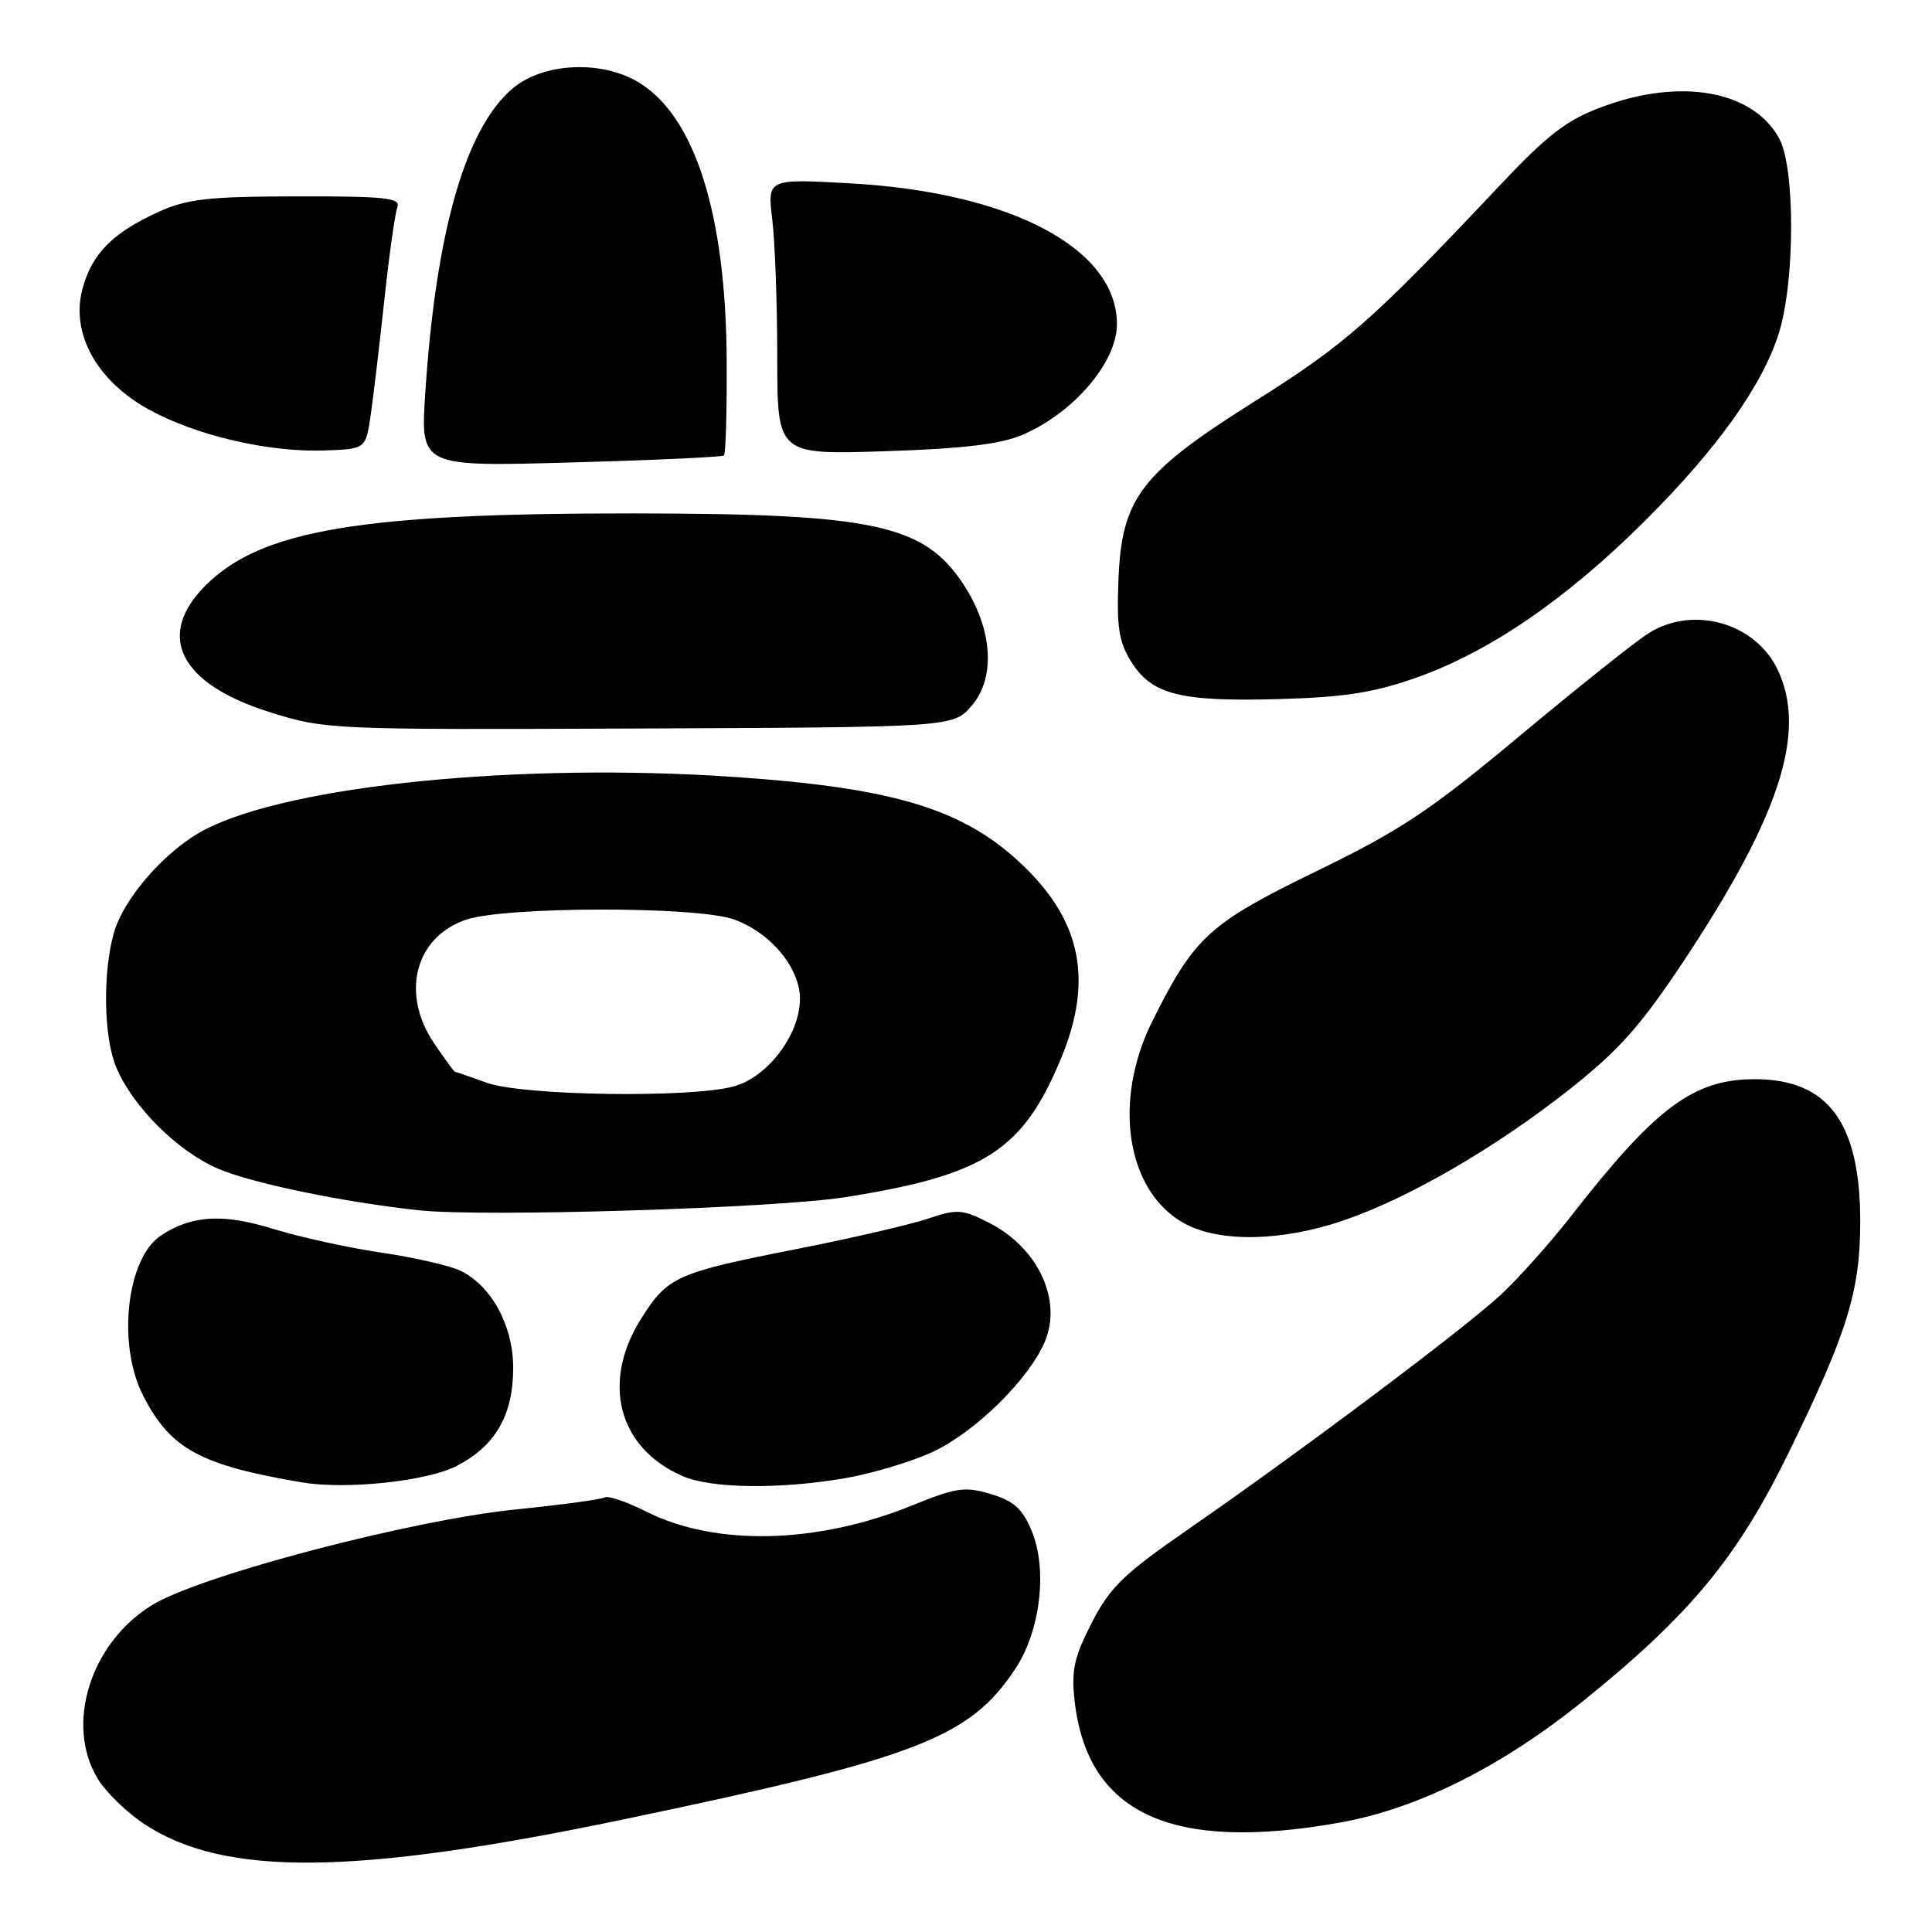 <?xml version="1.0" encoding="UTF-8" standalone="no"?>
<!DOCTYPE svg PUBLIC "-//W3C//DTD SVG 1.1//EN" "http://www.w3.org/Graphics/SVG/1.1/DTD/svg11.dtd" >
<svg xmlns="http://www.w3.org/2000/svg" xmlns:xlink="http://www.w3.org/1999/xlink" version="1.1" viewBox="0 0 256 256">
 <g >
 <path fill="currentColor"
d=" M 83.00 241.00 C 121.55 232.94 128.49 230.26 134.54 221.12 C 137.87 216.08 138.83 207.93 136.69 202.81 C 135.49 199.92 134.32 198.88 131.29 197.97 C 127.86 196.94 126.70 197.11 120.96 199.44 C 108.32 204.59 94.90 204.92 85.71 200.33 C 83.08 199.01 80.57 198.15 80.14 198.41 C 79.71 198.68 74.44 199.39 68.43 200.00 C 54.50 201.41 26.60 208.74 20.17 212.67 C 11.97 217.68 8.58 228.52 12.96 235.71 C 14.04 237.48 16.79 240.15 19.06 241.66 C 29.72 248.72 46.97 248.54 83.00 241.00 Z  M 177.50 241.51 C 187.93 239.65 199.07 234.06 210.03 225.19 C 224.00 213.89 230.22 206.35 236.96 192.58 C 244.77 176.62 246.47 171.15 246.49 161.98 C 246.51 148.77 242.26 143.00 232.51 143.00 C 224.41 143.00 219.40 146.73 208.23 161.07 C 205.42 164.68 201.15 169.45 198.76 171.66 C 193.75 176.27 172.18 192.44 157.50 202.60 C 148.92 208.53 147.10 210.29 144.67 215.01 C 142.33 219.56 141.94 221.33 142.39 225.35 C 144.06 240.33 155.23 245.47 177.50 241.51 Z  M 60.50 194.25 C 65.65 191.60 68.00 187.52 68.00 181.24 C 68.00 175.65 65.11 170.35 60.98 168.36 C 59.61 167.70 54.91 166.63 50.52 165.98 C 46.13 165.33 39.68 163.91 36.19 162.83 C 29.53 160.78 25.43 161.01 21.34 163.70 C 16.78 166.69 15.49 178.13 18.96 184.91 C 22.56 191.98 26.50 194.14 40.00 196.42 C 45.86 197.41 56.57 196.28 60.50 194.25 Z  M 111.92 195.88 C 115.54 195.26 120.81 193.68 123.64 192.36 C 129.24 189.74 136.37 182.72 138.45 177.77 C 140.78 172.25 137.54 165.34 131.08 162.04 C 127.49 160.21 126.86 160.17 122.85 161.51 C 120.46 162.30 112.86 164.06 105.98 165.42 C 89.60 168.64 88.52 169.11 84.99 174.67 C 79.62 183.14 81.90 191.87 90.45 195.59 C 94.23 197.24 103.23 197.36 111.92 195.88 Z  M 178.01 161.72 C 186.66 158.77 198.19 152.08 208.05 144.28 C 214.55 139.14 217.43 135.89 223.18 127.22 C 235.88 108.04 239.45 96.96 235.55 88.74 C 232.60 82.54 224.42 80.20 218.50 83.87 C 216.85 84.89 209.20 90.98 201.50 97.40 C 189.46 107.45 185.67 109.97 174.45 115.43 C 160.20 122.36 158.28 124.12 152.71 135.27 C 147.35 145.99 149.28 158.00 157.03 162.16 C 161.70 164.66 169.92 164.49 178.01 161.72 Z  M 112.08 158.62 C 130.55 155.69 135.58 152.42 140.66 140.08 C 144.81 129.98 143.29 122.19 135.73 114.85 C 127.90 107.25 118.75 104.42 97.32 102.95 C 69.03 101.02 38.75 104.01 27.26 109.87 C 22.07 112.51 16.38 118.96 15.07 123.68 C 13.59 129.03 13.74 137.45 15.40 141.42 C 17.58 146.63 23.52 152.55 28.90 154.86 C 33.36 156.78 45.44 159.28 55.50 160.37 C 64.07 161.29 102.80 160.10 112.08 158.62 Z  M 128.76 93.50 C 131.98 89.75 131.52 83.26 127.62 77.37 C 122.41 69.48 115.73 68.06 84.00 68.03 C 47.86 68.00 34.61 70.22 27.25 77.56 C 20.59 84.20 23.79 90.59 35.64 94.33 C 43.12 96.68 43.53 96.70 84.74 96.53 C 126.30 96.36 126.30 96.36 128.76 93.50 Z  M 187.68 89.79 C 197.37 86.36 207.49 79.43 217.88 69.10 C 227.52 59.50 233.55 51.06 235.71 44.13 C 237.85 37.29 237.88 22.29 235.77 18.38 C 232.32 12.00 222.71 10.27 212.29 14.16 C 207.53 15.93 205.07 17.83 198.50 24.81 C 181.91 42.41 178.26 45.62 166.52 53.01 C 151.12 62.69 148.64 65.93 148.20 76.83 C 147.95 83.14 148.26 85.07 149.91 87.71 C 152.63 92.05 156.40 93.00 169.50 92.63 C 178.16 92.39 182.03 91.78 187.68 89.79 Z  M 95.93 60.35 C 96.16 60.15 96.33 54.47 96.29 47.74 C 96.19 28.41 92.10 15.47 84.67 10.94 C 79.74 7.93 71.99 8.29 67.93 11.72 C 61.69 16.97 57.75 30.69 56.35 52.08 C 55.71 61.84 55.71 61.84 75.61 61.28 C 86.55 60.98 95.69 60.56 95.93 60.35 Z  M 49.12 55.00 C 49.48 52.52 50.29 45.65 50.93 39.72 C 51.57 33.78 52.34 28.27 52.65 27.47 C 53.13 26.22 51.13 26.00 39.36 26.02 C 27.58 26.04 24.83 26.35 21.00 28.08 C 14.93 30.84 12.18 33.62 10.93 38.27 C 9.35 44.14 12.77 50.40 19.66 54.23 C 25.90 57.69 35.56 59.95 42.98 59.69 C 48.46 59.50 48.46 59.50 49.12 55.00 Z  M 135.50 57.61 C 142.28 54.70 148.00 47.99 148.00 42.95 C 148.00 32.90 133.88 25.46 112.59 24.29 C 101.68 23.68 101.68 23.68 102.33 29.09 C 102.69 32.07 102.99 40.29 102.99 47.38 C 103.00 60.25 103.00 60.25 117.25 59.79 C 127.65 59.45 132.58 58.86 135.50 57.61 Z  M 64.50 143.47 C 62.30 142.68 60.40 142.02 60.29 142.02 C 60.17 142.01 58.93 140.32 57.54 138.27 C 53.06 131.68 54.97 124.20 61.73 121.87 C 66.90 120.10 92.25 120.06 97.22 121.82 C 102.08 123.54 106.00 128.24 106.00 132.34 C 106.00 137.07 101.76 142.70 97.24 143.95 C 91.58 145.52 69.29 145.20 64.50 143.47 Z "/>
</g>
</svg>